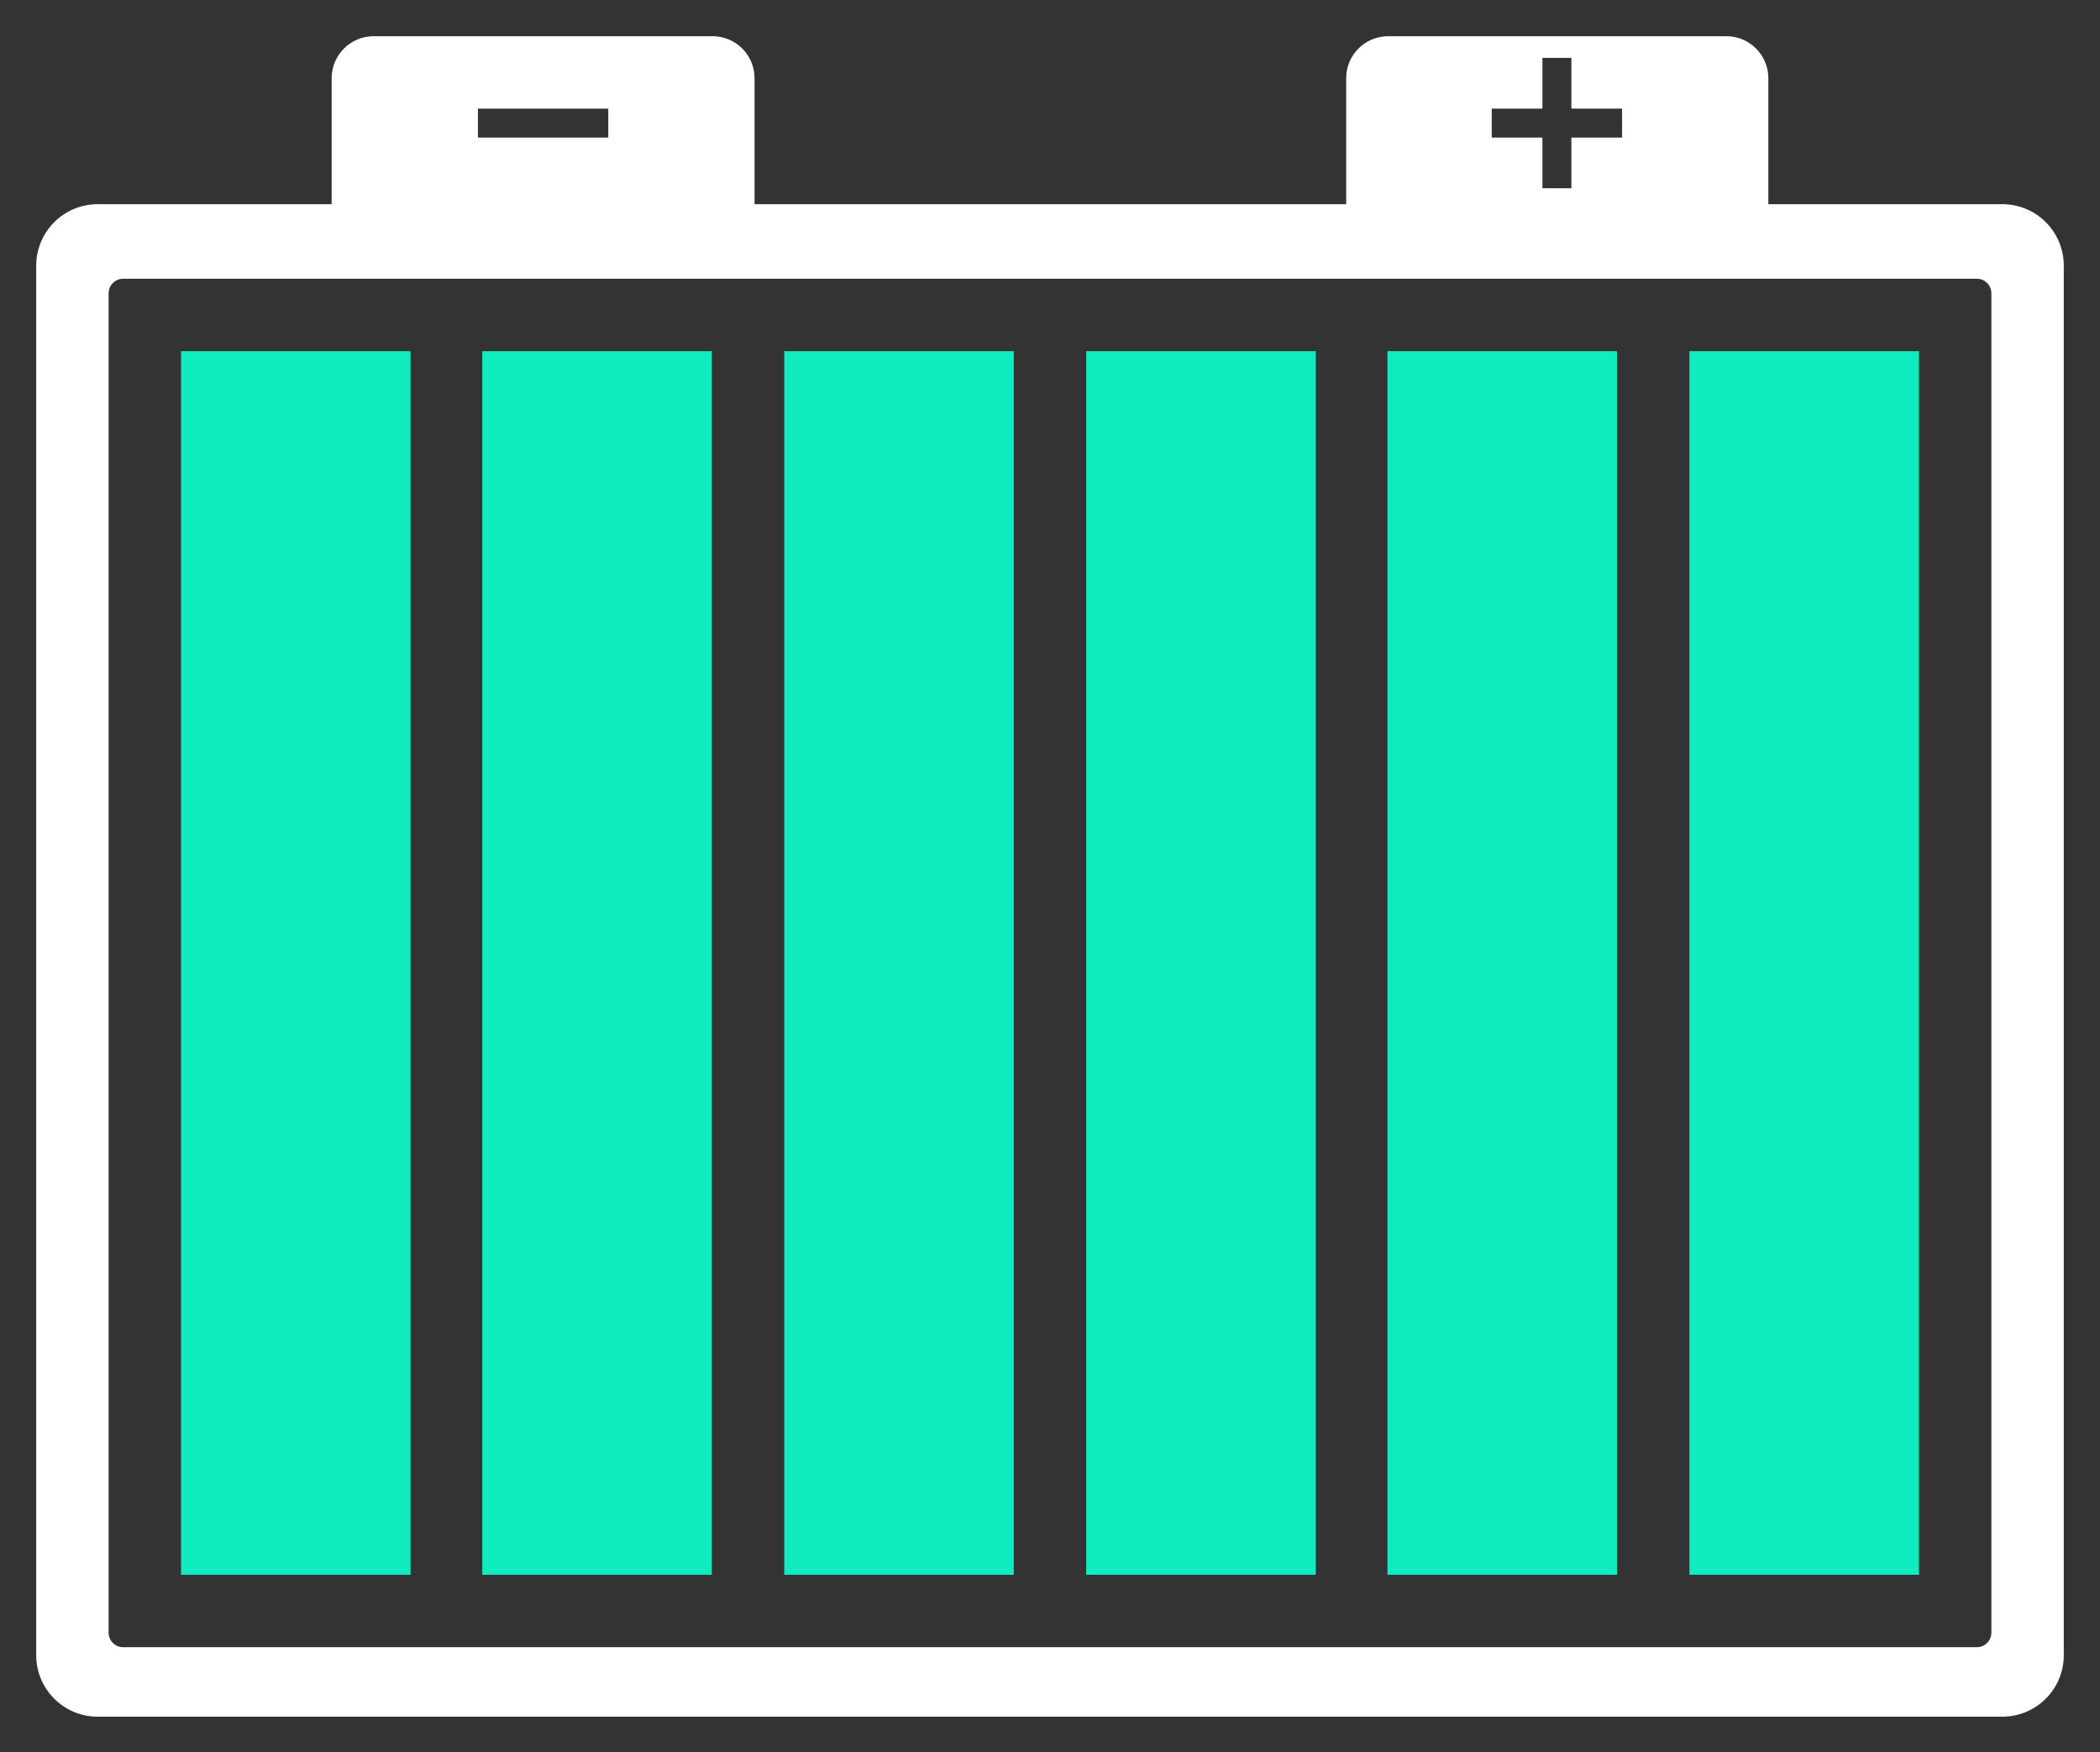 <?xml version="1.0" encoding="utf-8"?>
<!-- Generator: Adobe Illustrator 18.0.0, SVG Export Plug-In . SVG Version: 6.00 Build 0)  -->
<!DOCTYPE svg PUBLIC "-//W3C//DTD SVG 1.1//EN" "http://www.w3.org/Graphics/SVG/1.1/DTD/svg11.dtd">
<svg version="1.1" id="图层_1" xmlns="http://www.w3.org/2000/svg" xmlns:xlink="http://www.w3.org/1999/xlink" x="0px" y="0px"
	 viewBox="0 0 290 242" enable-background="new 0 0 290 242" xml:space="preserve">
<rect x="0" y="0" width="290" height="242" fill="#333333" stroke="none"/>
<g>
	<path fill="#FFFFFF" d="M276.5,28.2h-32.3V10.8c0-3.2-2.6-5.8-5.8-5.8h-46.7c-3.2,0-5.8,2.6-5.8,5.8v17.4h-81.7V10.8
		c0-3.2-2.6-5.8-5.8-5.8H51.6c-3.2,0-5.8,2.6-5.8,5.8v17.4H13.5C8.8,28.2,5,32,5,36.7v191.9c0,4.7,3.8,8.5,8.5,8.5h263
		c4.7,0,8.5-3.8,8.5-8.5V36.7C285,32,281.2,28.2,276.5,28.2z M206,15h7V8h4v7h7v4h-7v7h-4v-7h-7V15z M66,15h18v4H66V15z M275,225.5
		c0,1.1-0.9,2-2,2H17c-1.1,0-2-0.9-2-2v-185c0-1.1,0.9-2,2-2h256c1.1,0,2,0.9,2,2V225.5z"/>
</g>
<g>
	<rect x="25" y="48.5" fill="#10EBBF" width="31.7" height="169"/>
	<rect x="66.6" y="48.5" fill="#10EBBF" width="31.7" height="169"/>
	<rect x="108.3" y="48.5" fill="#10EBBF" width="31.7" height="169"/>
	<rect x="150" y="48.5" fill="#10EBBF" width="31.7" height="169"/>
	<rect x="191.6" y="48.5" fill="#10EBBF" width="31.7" height="169"/>
	<rect x="233.3" y="48.5" fill="#10EBBF" width="31.7" height="169"/>
</g>
</svg>
